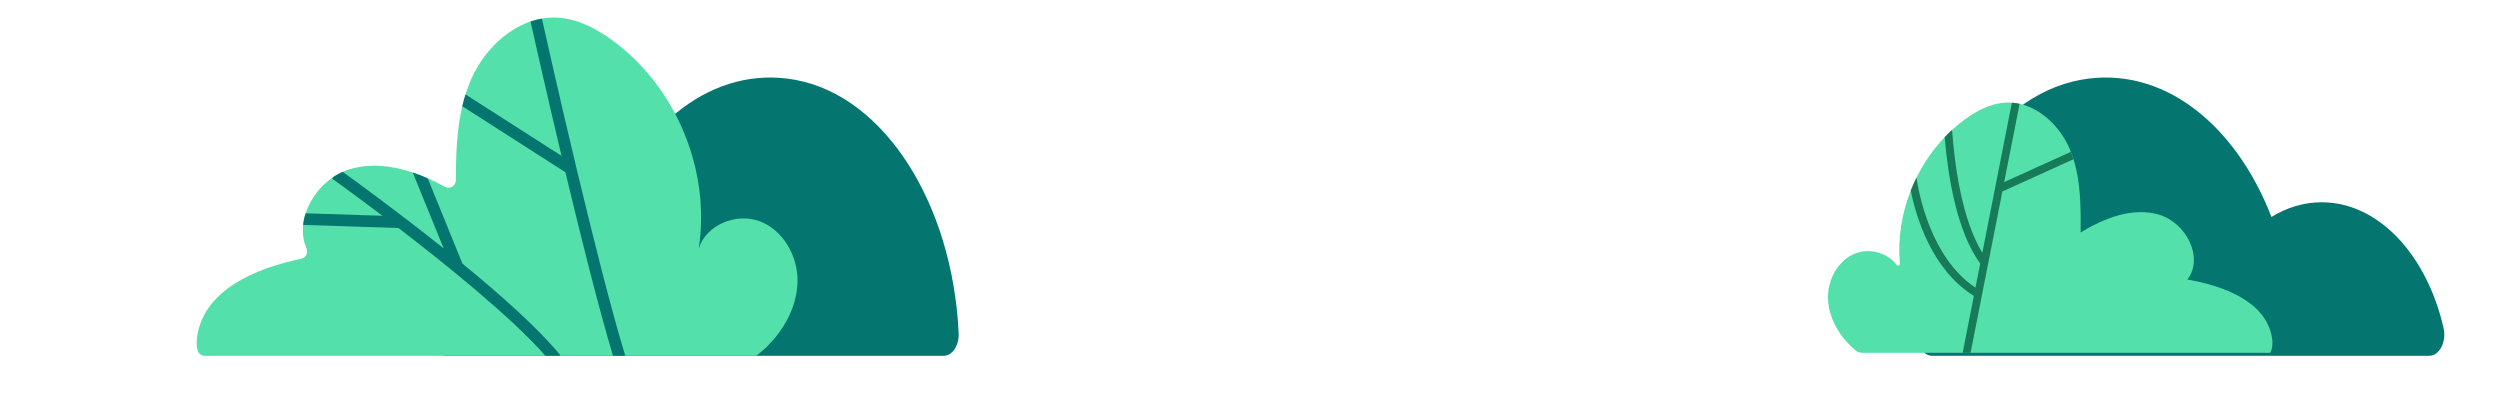 <?xml version="1.0" encoding="UTF-8" standalone="no"?>
<!DOCTYPE svg PUBLIC "-//W3C//DTD SVG 1.1//EN" "http://www.w3.org/Graphics/SVG/1.1/DTD/svg11.dtd">
<svg xmlns="http://www.w3.org/2000/svg" xmlns:xlink="http://www.w3.org/1999/xlink" version="1.1" width="1257pt" height="200pt" viewBox="0 0 1257 200">
<g enable-background="new">
<path transform="matrix(1,0,0,1,896.338,-1446.089)" d="M 332.291 1611 C 323.872 1574.299 299.624 1547.79 271.021 1547.79 C 262.066 1547.79 253.517 1550.396 245.748 1555.172 C 227.716 1508.511 190.858 1478.635 149.723 1486.247 C 104.714 1494.575 70.88 1548.663 67.672 1613.059 C 67.664 1613.229 67.654 1613.398 67.646 1613.567 C 67.356 1619.759 70.815 1624.991 75.178 1624.991 L 325.079 1624.991 C 330.183 1624.991 333.876 1617.9 332.291 1611 Z " fill="#04756f"/>
<path transform="matrix(1,0,0,1,149.371,-1446.089)" d="M 68 1611 C 76.42 1574.299 100.668 1547.79 129.271 1547.79 C 138.226 1547.79 146.775 1550.396 154.544 1555.172 C 172.576 1508.511 209.434 1478.635 250.569 1486.247 C 295.578 1494.575 329.412 1548.663 332.62 1613.059 C 332.628 1613.229 332.638 1613.398 332.645 1613.567 C 332.936 1619.759 329.477 1624.991 325.114 1624.991 L 75.212 1624.991 C 70.108 1624.991 66.416 1617.9 68 1611 Z " fill="#04756f"/>
<path transform="matrix(1,0,0,1,2440.026,357.084)" d="M 67.867 1565.847 C 73.268 1542.304 88.822 1525.3 107.17 1525.3 C 112.914 1525.3 118.398 1526.972 123.381 1530.036 C 134.948 1500.104 158.591 1480.94 184.977 1485.823 C 213.848 1491.165 235.551 1525.86 237.609 1567.167 C 237.614 1567.277 237.62 1567.385 237.625 1567.493 C 237.811 1571.465 235.593 1574.821 232.794 1574.821 L 72.493 1574.821 C 69.219 1574.821 66.851 1570.273 67.867 1565.847 Z " fill="#04756f"/>
<path transform="matrix(1,0,0,1,874.351,-1451.144)" d="M 44.748 1600.78 C 44.866 1610.133 49.749 1618.977 56.494 1625.468 C 57.141 1626.095 57.808 1626.683 58.494 1627.252 C 59.494 1628.075 60.729 1628.526 62.023 1628.526 L 267.127 1628.526 C 268.382 1626.174 268.421 1623.271 267.951 1620.604 C 264.735 1602.584 243.499 1594.839 225.459 1591.682 C 233.989 1580.662 224.695 1563.093 211.341 1559.112 C 198.008 1555.132 183.694 1560.779 171.811 1568.014 C 171.87 1555.642 171.889 1542.896 168.203 1531.19 C 167.811 1529.935 167.379 1528.7 166.87 1527.484 C 166.693 1526.974 166.497 1526.484 166.281 1525.993 C 161.673 1515.248 152.222 1505.817 141.104 1503.346 C 139.83 1503.052 138.535 1502.856 137.222 1502.777 C 136.065 1502.679 134.888 1502.679 133.692 1502.758 C 126.3 1503.248 119.456 1506.875 113.496 1511.248 C 111.28 1512.876 109.182 1514.601 107.162 1516.483 C 105.887 1517.621 104.633 1518.837 103.436 1520.111 C 97.711 1526.111 92.926 1533.013 89.26 1540.464 C 88.201 1542.582 87.24 1544.739 86.377 1546.936 C 81.808 1558.563 79.808 1571.211 80.887 1583.662 C 80.965 1584.584 79.808 1585.034 79.259 1584.29 C 74.808 1578.368 65.886 1575.78 58.749 1578.485 C 50.023 1581.799 44.631 1591.447 44.748 1600.78 Z " fill="#53e0aa"/>
<path transform="matrix(1,0,0,1,864.97,-1451.106)" d="M 127.484 1599.9 L 121.857 1628.489 L 125.837 1628.489 L 134.838 1582.782 L 134.896 1582.762 C 134.877 1582.742 134.877 1582.723 134.857 1582.703 L 141.818 1547.388 L 177.584 1531.152 C 177.192 1529.898 176.76 1528.662 176.25 1527.446 L 142.74 1542.663 L 150.485 1503.308 C 149.21 1503.014 147.916 1502.818 146.603 1502.74 L 131.739 1578.213 C 121.327 1561.173 117.759 1533.564 116.543 1516.446 C 115.268 1517.583 114.013 1518.799 112.817 1520.074 C 114.366 1538.859 118.68 1567.134 130.681 1583.644 L 128.288 1595.762 C 105.797 1580.644 99.817 1548.467 98.64 1540.427 C 97.582 1542.545 96.621 1544.702 95.758 1546.898 C 98.425 1560.173 106.229 1586.624 127.484 1599.9 Z " fill="#177a59"/>
<path transform="matrix(1,0,0,1,2913.271,347.519)" d="M 44.748 1565.614 C 44.823 1571.614 47.955 1577.287 52.282 1581.45 C 52.697 1581.853 53.125 1582.23 53.565 1582.595 C 54.206 1583.123 54.999 1583.412 55.829 1583.412 L 187.394 1583.412 C 188.199 1581.903 188.224 1580.041 187.922 1578.331 C 185.859 1566.772 172.237 1561.803 160.666 1559.778 C 166.137 1552.709 160.175 1541.44 151.61 1538.886 C 143.057 1536.333 133.875 1539.955 126.253 1544.597 C 126.29 1536.66 126.303 1528.484 123.938 1520.975 C 123.687 1520.17 123.41 1519.378 123.083 1518.598 C 122.97 1518.271 122.844 1517.957 122.706 1517.642 C 119.75 1510.749 113.687 1504.699 106.556 1503.115 C 105.738 1502.926 104.908 1502.8 104.065 1502.75 C 103.323 1502.687 102.568 1502.687 101.801 1502.737 C 97.059 1503.052 92.67 1505.379 88.846 1508.184 C 87.425 1509.228 86.079 1510.334 84.783 1511.542 C 83.966 1512.272 83.161 1513.051 82.393 1513.869 C 78.721 1517.718 75.652 1522.145 73.3 1526.925 C 72.62 1528.283 72.004 1529.667 71.451 1531.075 C 68.52 1538.534 67.237 1546.647 67.929 1554.634 C 67.979 1555.225 67.237 1555.514 66.885 1555.036 C 64.03 1551.238 58.307 1549.578 53.728 1551.313 C 48.131 1553.439 44.672 1559.627 44.748 1565.614 Z " fill="#53e0aa"/>
<path transform="matrix(1,0,0,1,2888.964,347.529)" d="M 116.109 1565.064 L 112.499 1583.402 L 115.052 1583.402 L 120.826 1554.083 L 120.863 1554.07 C 120.851 1554.058 120.851 1554.045 120.838 1554.033 L 125.303 1531.38 L 148.246 1520.965 C 147.994 1520.16 147.717 1519.368 147.39 1518.588 L 125.895 1528.348 L 130.863 1503.104 C 130.045 1502.916 129.215 1502.79 128.373 1502.74 L 118.838 1551.152 C 112.16 1540.222 109.87 1522.512 109.091 1511.532 C 108.273 1512.261 107.468 1513.041 106.701 1513.859 C 107.694 1525.909 110.462 1544.046 118.159 1554.636 L 116.625 1562.409 C 102.198 1552.712 98.362 1532.072 97.607 1526.914 C 96.928 1528.273 96.311 1529.657 95.758 1531.065 C 97.469 1539.581 102.475 1556.548 116.109 1565.064 Z " fill="#177a59"/>
<path transform="matrix(1,0,0,1,-458.436,-1479.222)" d="M 859.433 1620.642 C 859.256 1633.29 852.648 1645.211 843.55 1653.996 C 841.981 1655.506 840.334 1656.859 838.648 1658.134 L 561.542 1658.134 C 559.738 1658.134 558.13 1656.918 557.738 1655.173 C 557.149 1652.683 557.247 1649.977 557.718 1647.427 C 561.757 1624.819 586.817 1614.152 609.876 1609.328 C 612.327 1608.819 613.524 1606.211 612.524 1603.936 C 610.916 1600.269 610.426 1596.308 610.857 1592.308 C 611.053 1590.347 611.484 1588.386 612.112 1586.465 C 614.465 1579.229 619.583 1572.503 626.112 1568.151 C 627.583 1567.17 629.132 1566.327 630.72 1565.601 C 631.857 1565.092 633.034 1564.66 634.23 1564.307 C 644.662 1561.209 655.525 1562.444 665.957 1565.955 C 668.506 1566.797 671.035 1567.797 673.506 1568.896 C 676.447 1570.17 679.329 1571.621 682.134 1573.151 C 684.604 1574.504 687.644 1572.66 687.644 1569.837 C 687.644 1557.307 688.055 1544.66 690.879 1532.64 C 691.349 1530.64 691.879 1528.659 692.506 1526.698 C 693.251 1524.267 694.134 1521.894 695.134 1519.541 C 700.801 1506.325 711.899 1494.56 725.174 1490.031 C 727.037 1489.403 728.958 1488.894 730.9 1488.579 C 733.606 1488.109 736.37 1487.933 739.174 1488.128 C 749.175 1488.795 758.43 1493.697 766.509 1499.619 C 798.549 1523.129 815.883 1565.151 809.725 1604.407 C 813.275 1592.269 828.667 1586.014 840.491 1590.504 C 852.295 1594.994 859.59 1608.014 859.433 1620.642 Z " fill="#53e0aa"/>
<path transform="matrix(1,0,0,1,-432.207,-1441.22)" d="M 664.728 1573.758 L 647.277 1530.895 C 644.806 1529.796 642.277 1528.796 639.728 1527.953 L 655.277 1566.111 C 632.375 1547.816 610.923 1532.247 604.491 1527.6 C 602.903 1528.325 601.354 1529.169 599.883 1530.149 L 599.236 1531.071 C 599.53 1531.286 609.942 1538.718 624.492 1549.718 L 585.883 1548.463 C 585.255 1550.385 584.824 1552.346 584.628 1554.307 L 632.551 1555.875 C 657.336 1574.876 689.67 1601.034 706.455 1620.132 L 713.475 1620.132 L 713.906 1619.779 C 703.102 1606.563 684.062 1589.582 664.728 1573.758 Z " fill="#04756f"/>
<path transform="matrix(1,0,0,1,-392.995,-1478.962)" d="M 665.459 1488.32 C 663.518 1488.634 661.596 1489.144 659.733 1489.771 C 661.988 1499.811 668.047 1526.694 675.322 1557.322 L 627.065 1526.439 C 626.438 1528.4 625.909 1530.38 625.438 1532.38 L 677.283 1565.577 C 685.224 1598.715 694.244 1634.756 701.225 1657.874 L 707.401 1657.874 C 693.322 1611.971 670.263 1509.792 665.459 1488.32 Z " fill="#04756f"/>
</g>
</svg>

